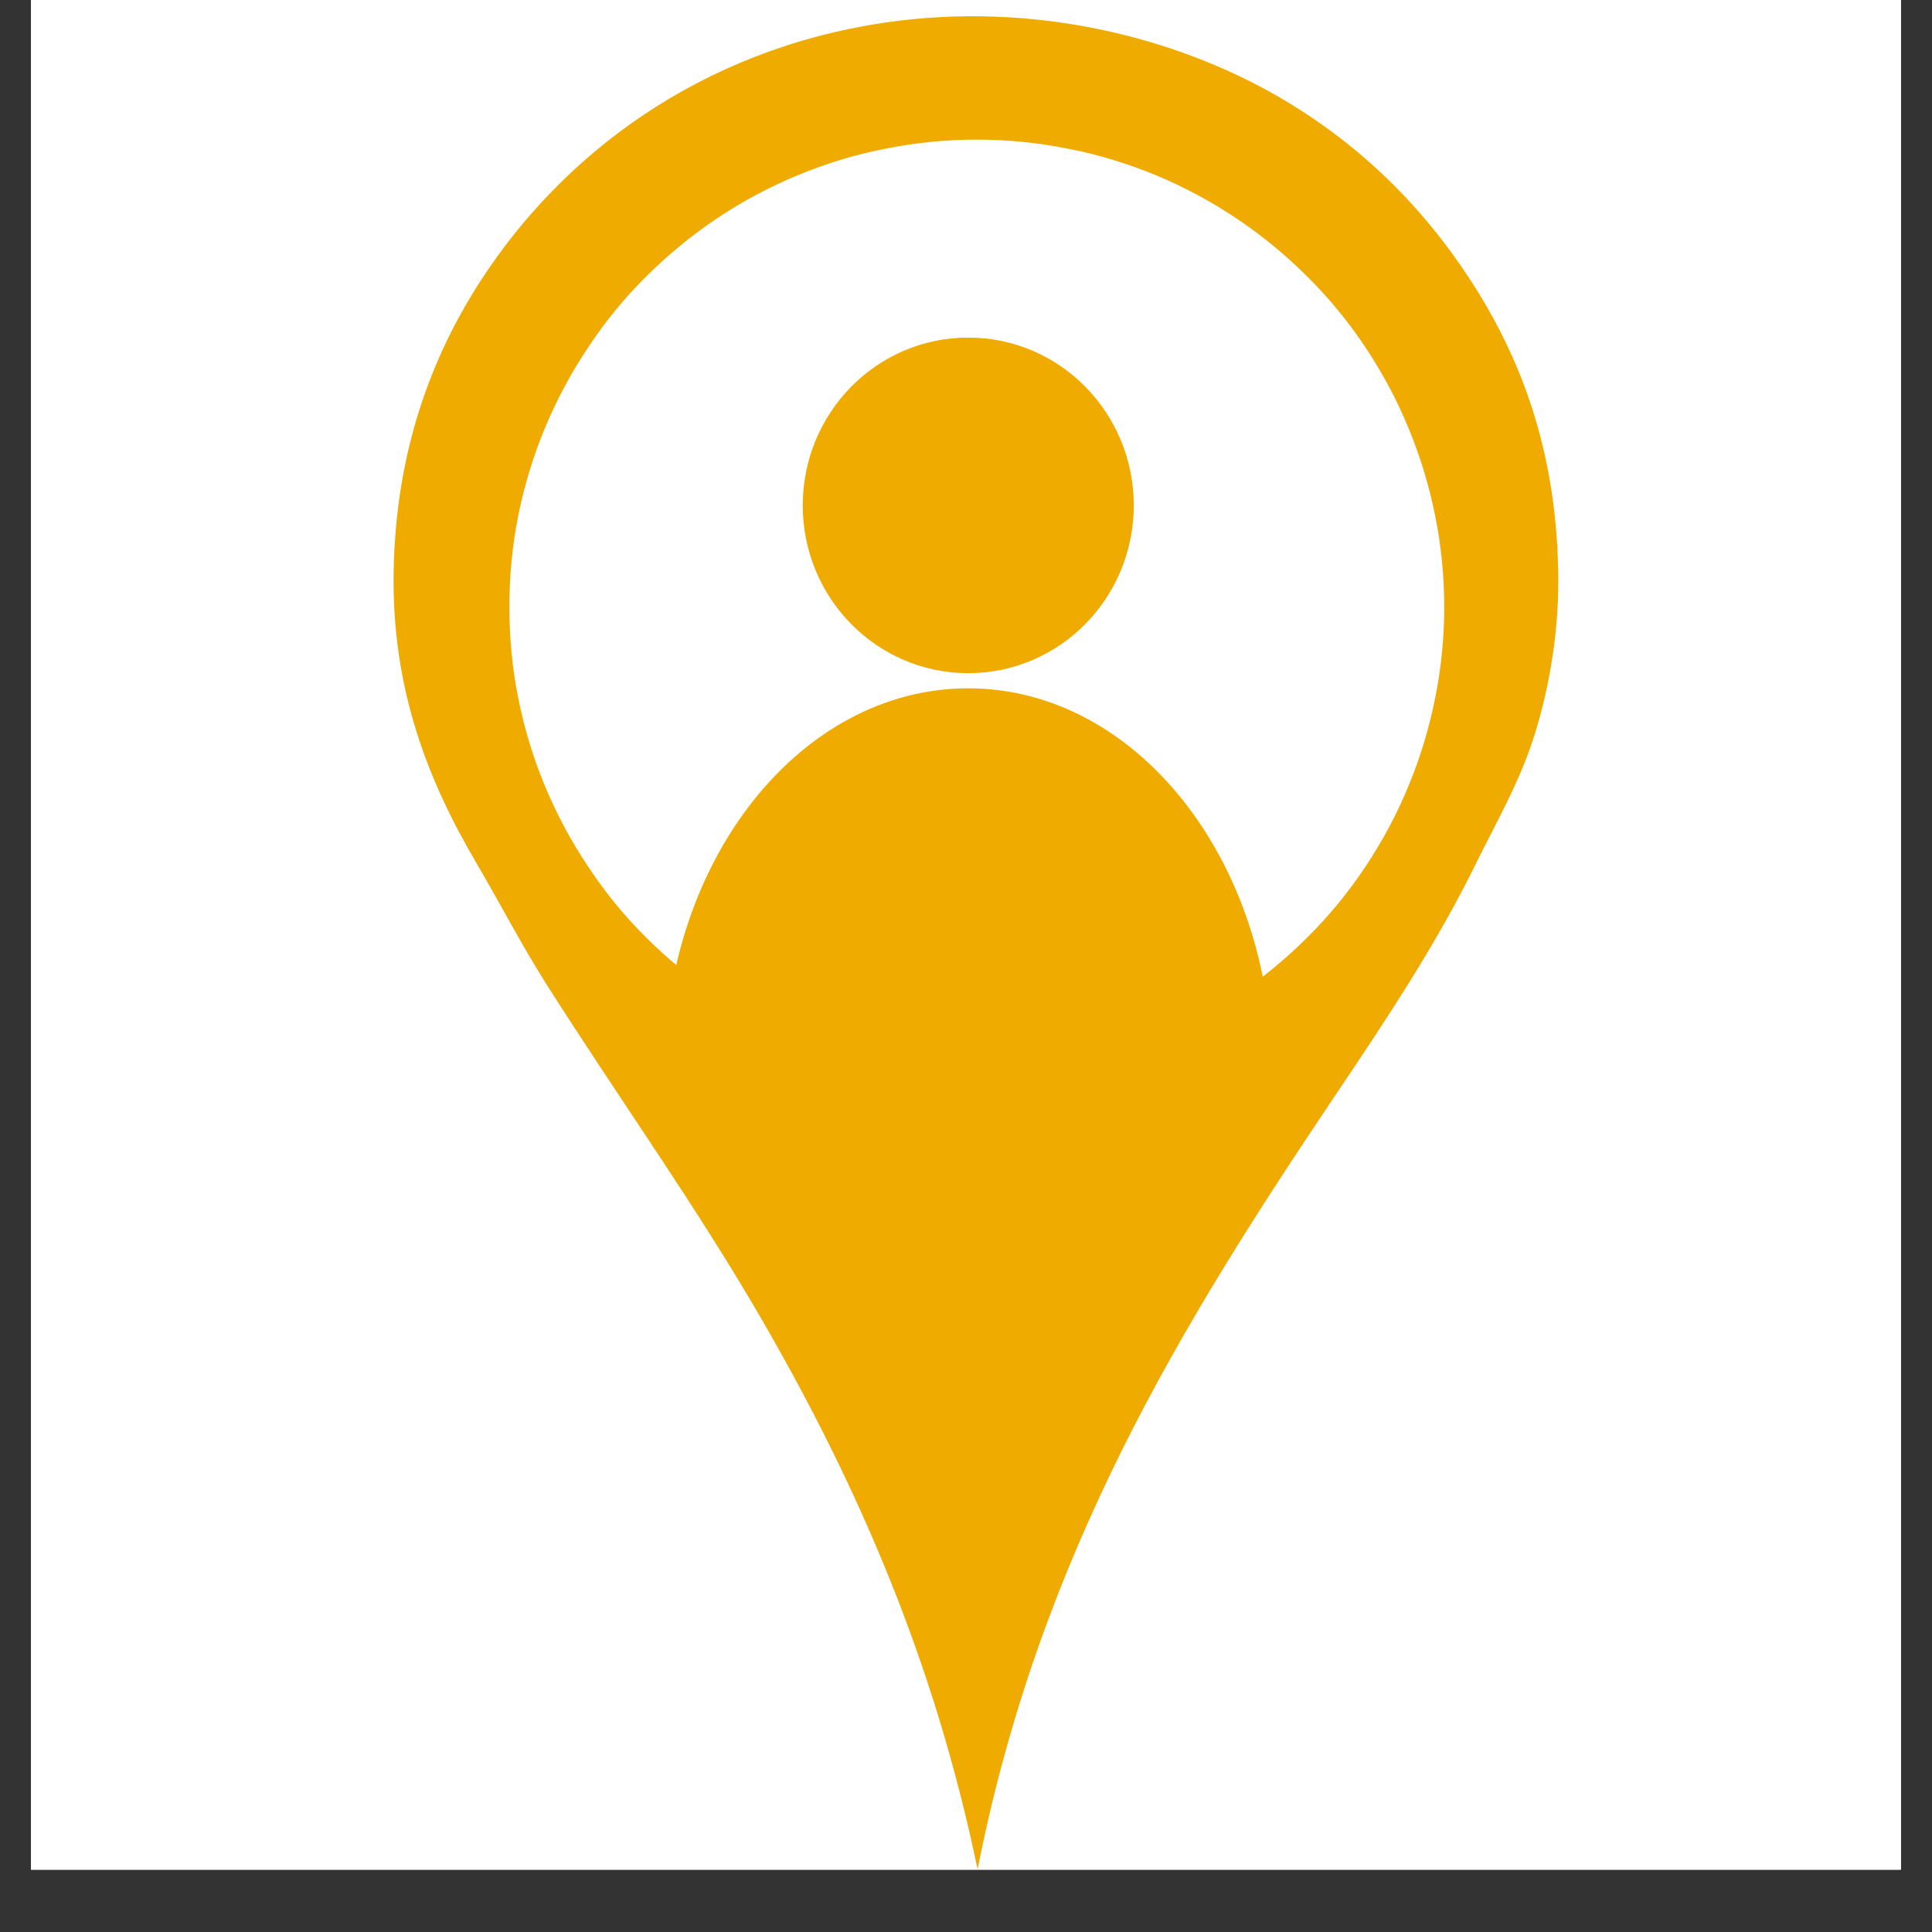 <svg xmlns="http://www.w3.org/2000/svg" xmlns:xlink="http://www.w3.org/1999/xlink" width="40" zoomAndPan="magnify" viewBox="0 0 30 30" height="40" preserveAspectRatio="xMidYMid meet" version="1.0"><rect x="0" y="0" width="30" height="30" fill="#333333" stroke="none"/><defs><clipPath id="3bd725e5be"><path d="M 0.484 0 L 29.516 0 L 29.516 29.031 L 0.484 29.031 Z M 0.484 0 " clip-rule="nonzero"/></clipPath><clipPath id="cdcb509b4d"><path d="M 6.074 0 L 24.223 0 L 24.223 29.031 L 6.074 29.031 Z M 6.074 0 " clip-rule="nonzero"/></clipPath><clipPath id="1934800ba3"><path d="M 7.91 2.168 L 22.426 2.168 L 22.426 16.684 L 7.91 16.684 Z M 7.91 2.168 " clip-rule="nonzero"/></clipPath><clipPath id="7f3d207b34"><path d="M 10.316 5.238 L 19.754 5.238 L 19.754 17.578 L 10.316 17.578 Z M 10.316 5.238 " clip-rule="nonzero"/></clipPath></defs><g clip-path="url(#3bd725e5be)"><path fill="#ffffff" d="M 0.484 0 L 29.516 0 L 29.516 36.289 L 0.484 36.289 Z M 0.484 0 " fill-opacity="1" fill-rule="nonzero"/><path fill="#ffffff" d="M 0.484 0 L 29.516 0 L 29.516 29.031 L 0.484 29.031 Z M 0.484 0 " fill-opacity="1" fill-rule="nonzero"/><path fill="#ffffff" d="M 0.484 0 L 29.516 0 L 29.516 29.031 L 0.484 29.031 Z M 0.484 0 " fill-opacity="1" fill-rule="nonzero"/></g><g clip-path="url(#cdcb509b4d)"><path fill="#f0ab00" d="M 15.18 29.027 C 14.508 25.793 13.328 23.102 11.898 20.609 C 10.836 18.758 9.605 17.051 8.469 15.258 C 8.09 14.656 7.762 14.023 7.398 13.402 C 6.668 12.16 6.074 10.719 6.113 8.852 C 6.148 7.023 6.688 5.559 7.461 4.363 C 8.734 2.395 10.871 0.777 13.734 0.352 C 16.074 0.008 18.27 0.594 19.828 1.488 C 21.098 2.219 22.082 3.195 22.832 4.348 C 23.613 5.547 24.152 6.969 24.195 8.82 C 24.219 9.77 24.062 10.645 23.84 11.375 C 23.613 12.113 23.254 12.73 22.93 13.387 C 22.301 14.672 21.512 15.852 20.719 17.031 C 18.363 20.539 16.148 24.121 15.18 29.027 Z M 15.18 29.027 " fill-opacity="1" fill-rule="evenodd"/></g><path fill="#ffffff" d="M 18.324 8.832 C 18.324 9.242 18.242 9.641 18.082 10.023 C 17.922 10.406 17.691 10.742 17.395 11.035 C 17.098 11.324 16.758 11.551 16.367 11.707 C 15.98 11.867 15.574 11.945 15.156 11.945 C 14.734 11.945 14.332 11.867 13.941 11.707 C 13.555 11.551 13.211 11.324 12.914 11.035 C 12.617 10.742 12.391 10.406 12.227 10.023 C 12.066 9.641 11.988 9.242 11.988 8.832 C 11.988 8.418 12.066 8.02 12.227 7.641 C 12.391 7.258 12.617 6.922 12.914 6.629 C 13.211 6.336 13.555 6.109 13.941 5.953 C 14.332 5.797 14.734 5.715 15.156 5.715 C 15.574 5.715 15.98 5.797 16.367 5.953 C 16.758 6.109 17.098 6.336 17.395 6.629 C 17.691 6.922 17.922 7.258 18.082 7.641 C 18.242 8.02 18.324 8.418 18.324 8.832 Z M 18.324 8.832 " fill-opacity="1" fill-rule="nonzero"/><g clip-path="url(#1934800ba3)"><path fill="#ffffff" d="M 22.426 9.426 C 22.426 9.902 22.379 10.375 22.285 10.84 C 22.191 11.309 22.055 11.762 21.871 12.203 C 21.691 12.645 21.465 13.062 21.203 13.457 C 20.938 13.855 20.637 14.223 20.297 14.559 C 19.961 14.895 19.594 15.195 19.199 15.461 C 18.801 15.727 18.383 15.949 17.945 16.133 C 17.504 16.312 17.051 16.453 16.582 16.543 C 16.113 16.637 15.645 16.684 15.168 16.684 C 14.691 16.684 14.219 16.637 13.75 16.543 C 13.281 16.453 12.828 16.312 12.391 16.133 C 11.949 15.949 11.531 15.727 11.133 15.461 C 10.738 15.195 10.371 14.895 10.035 14.559 C 9.695 14.223 9.395 13.855 9.133 13.457 C 8.867 13.062 8.645 12.645 8.461 12.203 C 8.277 11.762 8.141 11.309 8.047 10.84 C 7.953 10.375 7.91 9.902 7.91 9.426 C 7.91 8.949 7.953 8.477 8.047 8.008 C 8.141 7.543 8.277 7.09 8.461 6.648 C 8.645 6.207 8.867 5.789 9.133 5.395 C 9.395 4.996 9.695 4.629 10.035 4.293 C 10.371 3.957 10.738 3.656 11.133 3.391 C 11.531 3.125 11.949 2.902 12.391 2.719 C 12.828 2.539 13.281 2.398 13.75 2.309 C 14.219 2.215 14.691 2.168 15.168 2.168 C 15.645 2.168 16.113 2.215 16.582 2.309 C 17.051 2.398 17.504 2.539 17.945 2.719 C 18.383 2.902 18.801 3.125 19.199 3.391 C 19.594 3.656 19.961 3.957 20.297 4.293 C 20.637 4.629 20.938 4.996 21.203 5.395 C 21.465 5.789 21.691 6.207 21.871 6.648 C 22.055 7.09 22.191 7.543 22.285 8.008 C 22.379 8.477 22.426 8.949 22.426 9.426 Z M 22.426 9.426 " fill-opacity="1" fill-rule="nonzero"/></g><g clip-path="url(#7f3d207b34)"><path fill="#f0ab00" d="M 19.754 16.641 C 19.754 13.352 17.641 10.688 15.035 10.688 C 12.43 10.688 10.316 13.352 10.316 16.641 C 10.316 17.156 12.43 17.574 15.035 17.574 C 17.641 17.574 19.754 17.156 19.754 16.641 Z M 15.035 5.242 C 16.457 5.242 17.605 6.41 17.605 7.848 C 17.605 9.285 16.457 10.453 15.035 10.453 C 13.613 10.453 12.465 9.285 12.465 7.848 C 12.465 6.41 13.613 5.242 15.035 5.242 Z M 15.035 5.242 " fill-opacity="1" fill-rule="evenodd"/></g></svg>
